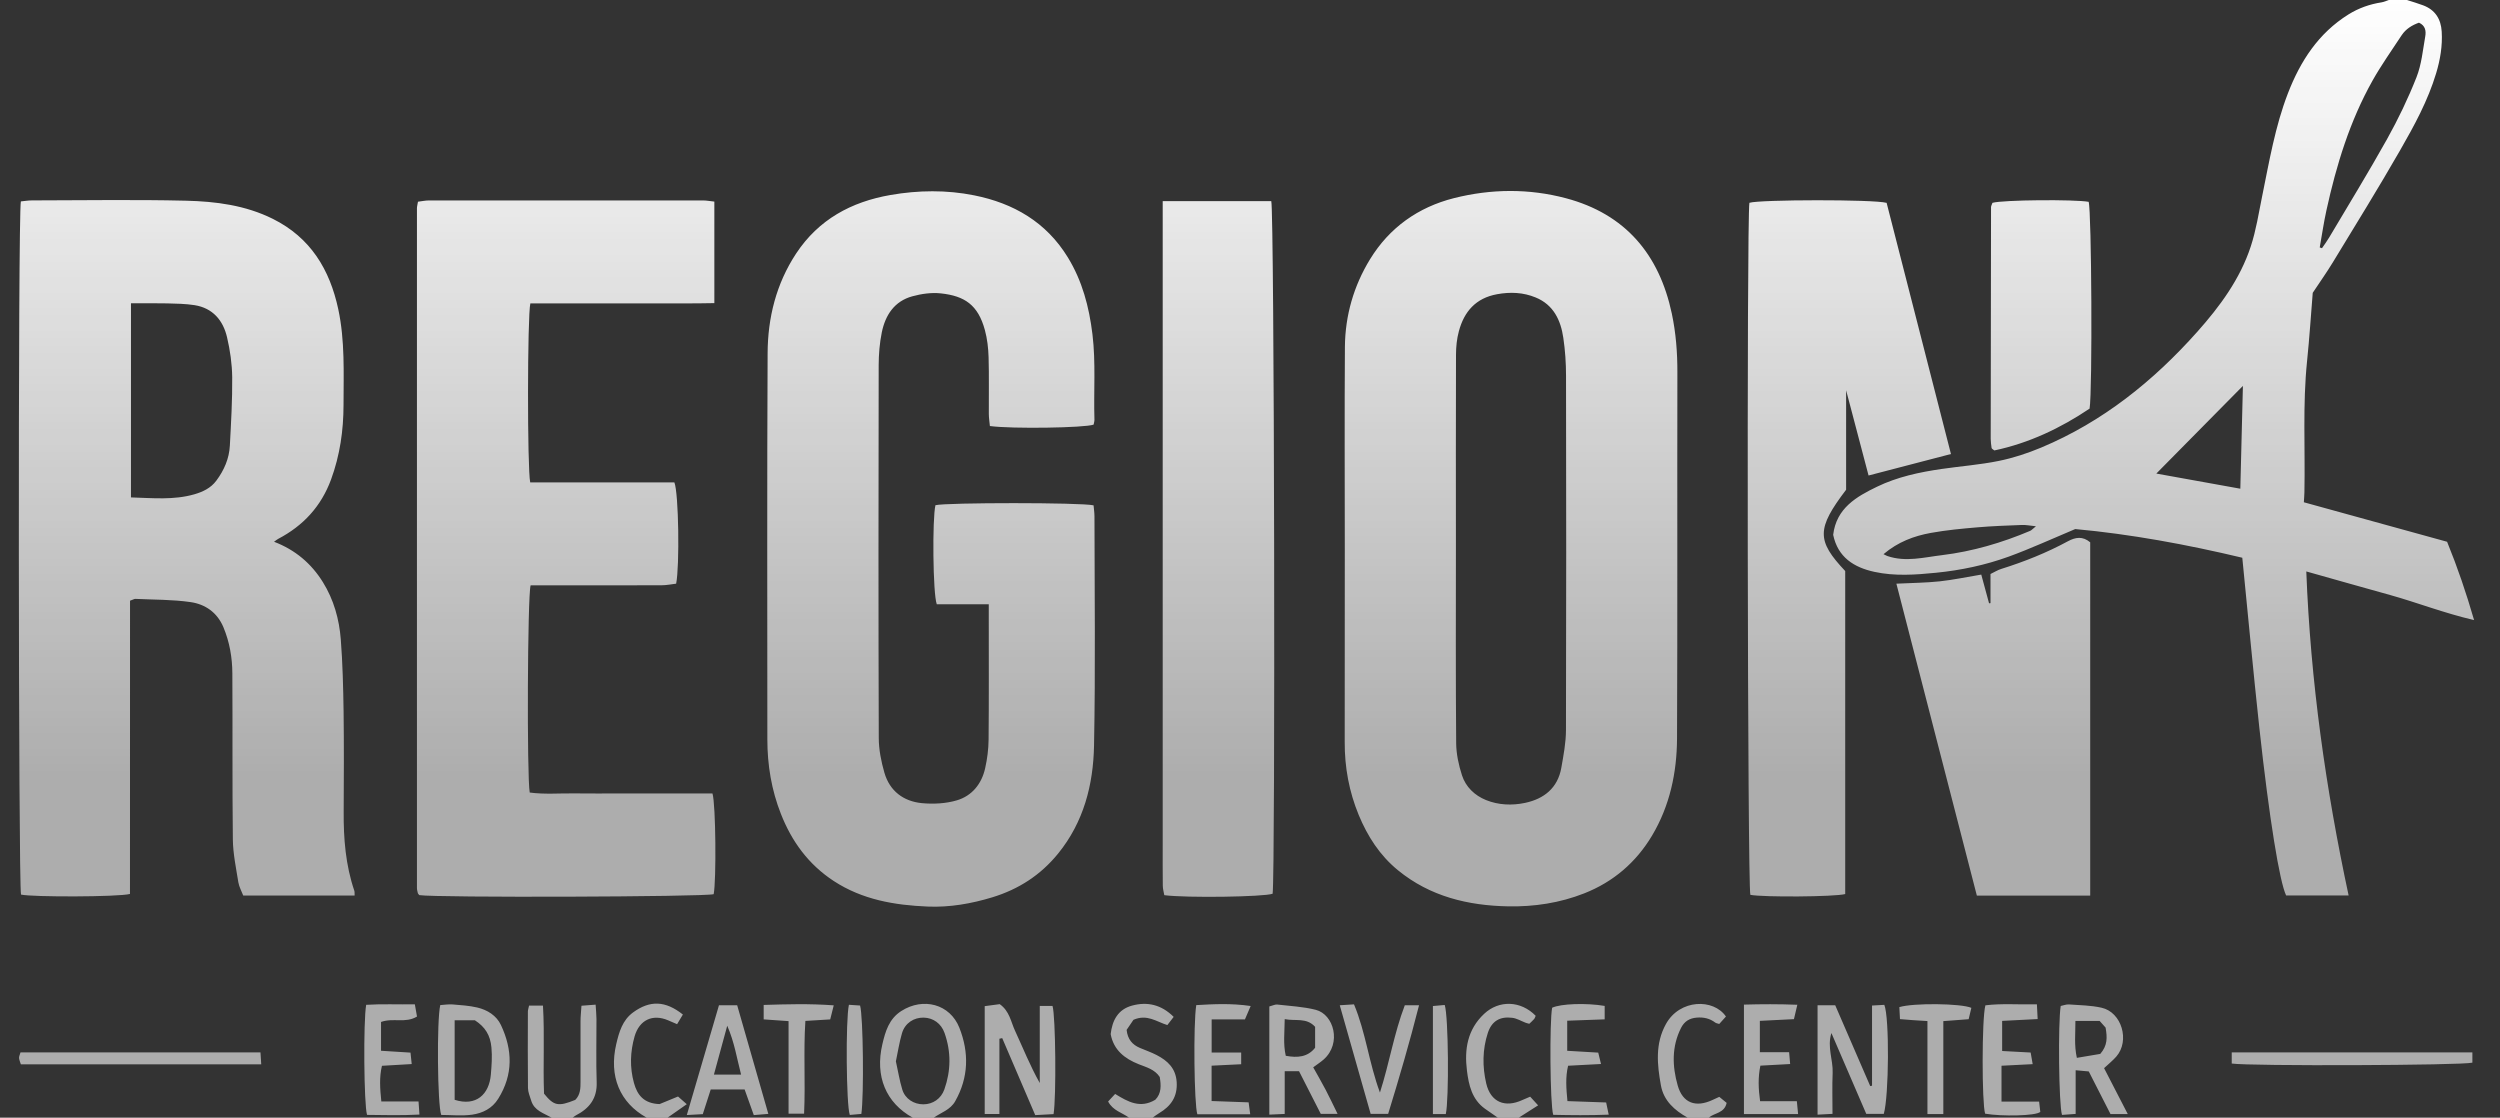 <svg width="85" height="38" viewBox="0 0 85 38" fill="none" xmlns="http://www.w3.org/2000/svg">
<rect x="0" y="0" width="85" height="38" fill="#333333" stroke="none"/>
<path d="M20.28 34.644C20.283 35.359 20.262 36.076 20.287 36.792C20.307 37.347 20.039 37.686 19.578 37.924C19.54 37.944 19.506 37.974 19.471 38H18.755C18.489 37.848 18.163 37.765 18.06 37.419C18.017 37.278 17.953 37.135 17.951 36.992C17.941 36.127 17.946 35.261 17.948 34.395C17.948 34.338 17.97 34.281 17.988 34.19H18.461C18.521 35.215 18.459 36.211 18.497 37.184C18.835 37.602 18.981 37.629 19.558 37.397C19.733 37.224 19.739 37.002 19.738 36.774C19.735 36.088 19.736 35.401 19.738 34.715C19.738 34.555 19.758 34.396 19.77 34.195C19.942 34.182 20.078 34.172 20.251 34.158C20.263 34.354 20.279 34.499 20.28 34.644ZM30.645 34.374C31.388 33.9 32.299 34.135 32.619 34.945C32.95 35.783 32.936 36.629 32.478 37.44C32.311 37.737 31.999 37.824 31.749 38H31.032C30.121 37.496 29.744 36.594 30.001 35.501C30.103 35.066 30.227 34.641 30.645 34.374ZM56.644 34.813C57.114 33.968 58.261 33.944 58.682 34.562C58.609 34.643 58.532 34.728 58.454 34.815C58.398 34.796 58.351 34.791 58.319 34.768C58.13 34.624 57.918 34.579 57.687 34.599C57.446 34.619 57.27 34.723 57.156 34.948C56.833 35.586 56.856 36.253 57.042 36.907C57.213 37.508 57.657 37.665 58.227 37.398C58.294 37.366 58.361 37.336 58.456 37.293C58.538 37.36 58.624 37.432 58.706 37.498C58.631 37.854 58.29 37.833 58.099 37.999H57.382L57.38 38C56.934 37.753 56.564 37.423 56.471 36.903C56.343 36.197 56.27 35.484 56.644 34.813ZM21.525 34.422C22.099 34.004 22.622 34.021 23.218 34.494C23.157 34.596 23.092 34.703 23.021 34.822C22.905 34.772 22.811 34.732 22.717 34.691C22.185 34.464 21.737 34.681 21.576 35.237C21.426 35.763 21.409 36.291 21.554 36.819C21.665 37.222 21.882 37.52 22.425 37.539C22.575 37.478 22.793 37.388 23.053 37.281C23.129 37.348 23.221 37.429 23.35 37.543C23.105 37.715 22.903 37.856 22.701 37.998H21.984L21.985 37.999C21.073 37.493 20.697 36.589 20.953 35.497C21.049 35.09 21.163 34.686 21.525 34.422ZM38.491 34.19C39.014 34.049 39.488 34.159 39.905 34.574C39.831 34.671 39.763 34.758 39.69 34.852C39.321 34.74 39.004 34.47 38.538 34.673C38.482 34.756 38.384 34.899 38.305 35.016C38.34 35.343 38.504 35.52 38.754 35.628C38.945 35.71 39.144 35.777 39.328 35.873C39.7 36.066 39.976 36.322 40.007 36.789C40.039 37.288 39.812 37.609 39.409 37.848C39.333 37.892 39.264 37.948 39.191 37.999H38.385C38.152 37.829 37.839 37.763 37.676 37.451C37.755 37.367 37.83 37.286 37.915 37.194C38.348 37.461 38.769 37.699 39.28 37.392C39.492 37.179 39.479 36.902 39.431 36.617C39.259 36.357 38.979 36.288 38.718 36.184C38.239 35.994 37.863 35.703 37.763 35.159C37.817 34.691 38.012 34.32 38.491 34.19ZM50.461 34.47C50.964 33.998 51.705 34.017 52.213 34.537C52.197 34.573 52.186 34.618 52.159 34.648C52.112 34.704 52.054 34.752 51.995 34.809C51.95 34.796 51.907 34.787 51.868 34.772C51.717 34.714 51.57 34.623 51.415 34.605C50.994 34.552 50.717 34.72 50.586 35.12C50.401 35.684 50.399 36.269 50.532 36.838C50.681 37.472 51.167 37.675 51.76 37.401C51.84 37.365 51.922 37.332 52.026 37.287C52.107 37.375 52.181 37.457 52.296 37.582C52.055 37.735 51.847 37.867 51.641 37.999H50.923L50.486 37.695C50.044 37.377 49.937 36.889 49.876 36.399C49.786 35.679 49.891 35.004 50.461 34.47ZM69.255 34.148C69.263 34.313 69.27 34.449 69.28 34.648C68.857 34.67 68.481 34.688 68.073 34.71V35.734C68.401 35.752 68.707 35.768 69.042 35.786C69.065 35.92 69.084 36.026 69.111 36.181C68.749 36.2 68.429 36.216 68.05 36.235H68.051V37.454H69.33C69.348 37.61 69.36 37.72 69.37 37.805C69.218 37.942 68.055 37.963 67.494 37.865C67.383 37.522 67.378 34.628 67.504 34.181C68.055 34.112 68.629 34.16 69.255 34.148ZM15.391 34.151C15.671 34.174 15.956 34.192 16.229 34.256C16.573 34.337 16.881 34.53 17.032 34.851C17.429 35.694 17.453 36.537 16.939 37.358C16.732 37.691 16.409 37.846 16.057 37.898C15.708 37.948 15.345 37.908 15.002 37.908C14.872 37.574 14.848 34.678 14.969 34.173C15.101 34.165 15.247 34.14 15.391 34.151ZM52.773 34.263C53.059 34.127 53.921 34.094 54.559 34.201V34.658C54.13 34.673 53.735 34.688 53.285 34.704V35.727C53.637 35.748 53.972 35.768 54.34 35.789C54.368 35.908 54.394 36.014 54.434 36.176C54.038 36.196 53.687 36.216 53.315 36.235C53.221 36.63 53.252 37.008 53.293 37.438C53.731 37.453 54.156 37.468 54.609 37.484C54.637 37.616 54.66 37.723 54.696 37.898C54.03 37.925 53.413 37.917 52.809 37.904C52.7 37.538 52.682 34.721 52.773 34.263ZM14.105 34.148C14.131 34.294 14.154 34.429 14.178 34.562C13.785 34.801 13.376 34.597 12.956 34.746L12.955 34.745V35.726C13.287 35.746 13.606 35.767 13.957 35.789C13.97 35.912 13.981 36.02 13.998 36.178C13.644 36.198 13.325 36.218 12.986 36.237C12.892 36.632 12.921 37.01 12.965 37.45H14.23C14.242 37.62 14.249 37.729 14.261 37.895C13.639 37.929 13.052 37.912 12.479 37.906C12.372 37.544 12.351 34.722 12.45 34.164C12.978 34.13 13.523 34.155 14.105 34.148ZM33.991 34.141C34.325 34.377 34.37 34.742 34.51 35.043C34.783 35.633 35.023 36.237 35.352 36.823V34.202H35.786C35.891 34.55 35.917 37.294 35.821 37.88C35.634 37.89 35.435 37.901 35.198 37.914C34.818 37.029 34.446 36.162 34.075 35.296C34.044 35.303 34.013 35.31 33.98 35.317V37.876H33.48V34.209C33.669 34.184 33.838 34.161 33.991 34.141ZM26.123 37.872C25.933 37.888 25.795 37.9 25.629 37.913C25.522 37.614 25.423 37.338 25.317 37.041H24.165C24.082 37.301 23.997 37.565 23.895 37.881C23.752 37.889 23.584 37.899 23.352 37.911C23.724 36.644 24.077 35.435 24.445 34.179H25.064C25.414 35.399 25.761 36.608 26.123 37.872ZM29.243 34.188C29.349 34.552 29.376 37.256 29.286 37.873C29.16 37.885 29.021 37.897 28.893 37.908C28.771 37.561 28.749 34.683 28.863 34.163C28.991 34.171 29.125 34.18 29.243 34.188ZM70.346 34.151C70.715 34.177 71.092 34.182 71.451 34.262C72.138 34.413 72.424 35.387 71.954 35.924C71.838 36.056 71.698 36.169 71.538 36.318H71.539C71.807 36.839 72.063 37.335 72.344 37.878H71.757C71.527 37.428 71.279 36.941 71.018 36.429C70.89 36.417 70.763 36.406 70.572 36.388V37.873C70.376 37.887 70.237 37.898 70.108 37.907C69.999 37.563 69.97 34.794 70.064 34.203C70.151 34.186 70.25 34.145 70.346 34.151ZM64.067 34.165C64.243 34.596 64.225 37.263 64.049 37.872H63.453C63.068 36.979 62.675 36.068 62.268 35.123C62.117 35.6 62.328 36.035 62.31 36.477C62.291 36.922 62.305 37.368 62.305 37.871C62.127 37.881 61.978 37.888 61.797 37.898V34.18H62.398C62.8 35.107 63.194 36.017 63.588 36.927C63.608 36.922 63.629 36.919 63.649 36.914V34.188C63.813 34.179 63.948 34.171 64.067 34.165ZM43.422 34.154C43.861 34.205 44.311 34.226 44.736 34.334C45.35 34.49 45.622 35.469 45.009 36.019C44.91 36.107 44.796 36.18 44.649 36.289C44.795 36.551 44.942 36.804 45.077 37.062C45.207 37.31 45.325 37.563 45.477 37.871H44.906C44.667 37.401 44.419 36.914 44.167 36.421H43.68V37.874C43.487 37.883 43.338 37.888 43.157 37.897V34.22C43.282 34.187 43.355 34.147 43.422 34.154ZM40.673 34.174C41.258 34.14 41.852 34.107 42.523 34.204C42.44 34.398 42.386 34.524 42.328 34.659H41.196V35.785H42.2V36.184C41.861 36.201 41.541 36.216 41.194 36.233V37.435C41.606 37.45 42.014 37.464 42.453 37.48C42.47 37.607 42.484 37.716 42.507 37.886H40.71C40.601 37.571 40.569 34.809 40.673 34.174ZM49.12 34.169C49.249 34.544 49.269 37.389 49.157 37.878H48.719V34.205C48.87 34.192 49.002 34.18 49.12 34.169ZM59.294 34.157C59.901 34.139 60.473 34.138 61.109 34.162C61.064 34.357 61.032 34.489 60.994 34.651C60.598 34.671 60.233 34.689 59.835 34.709V35.774H60.83C60.843 35.911 60.851 36.021 60.865 36.177C60.511 36.197 60.191 36.214 59.853 36.232C59.769 36.636 59.785 37.013 59.843 37.441H61.093C61.108 37.605 61.12 37.723 61.135 37.878H59.294V34.157ZM64.578 34.242C65.058 34.096 66.682 34.115 67.026 34.267C66.998 34.384 66.969 34.508 66.934 34.653C66.655 34.674 66.393 34.694 66.073 34.718V37.878H65.533V34.716C65.33 34.703 65.185 34.694 65.041 34.685C64.91 34.676 64.779 34.665 64.599 34.65C64.591 34.493 64.584 34.36 64.578 34.242ZM46.036 34.148C46.437 35.106 46.544 36.138 46.918 37.147C47.242 36.137 47.398 35.132 47.763 34.18H48.247C47.927 35.439 47.575 36.644 47.197 37.872H46.602C46.251 36.638 45.907 35.429 45.552 34.179C45.742 34.166 45.87 34.159 46.036 34.148ZM25.965 34.168C26.749 34.144 27.512 34.12 28.347 34.182C28.296 34.384 28.263 34.516 28.227 34.66C27.942 34.677 27.692 34.692 27.383 34.711C27.314 35.751 27.388 36.789 27.339 37.865H26.811V34.718C26.504 34.696 26.257 34.68 25.965 34.659V34.168ZM31.409 34.599C31.07 34.591 30.77 34.785 30.668 35.128C30.576 35.439 30.529 35.762 30.46 36.086L30.561 36.572C30.594 36.733 30.63 36.891 30.678 37.046C30.775 37.363 31.072 37.548 31.395 37.547C31.717 37.546 31.996 37.357 32.108 37.041C32.334 36.403 32.341 35.76 32.114 35.12C32.001 34.8 31.731 34.607 31.409 34.599ZM15.458 37.394C16.187 37.626 16.632 37.211 16.689 36.536C16.715 36.229 16.738 35.93 16.709 35.614C16.67 35.196 16.497 34.917 16.144 34.688H15.458V37.394ZM24.273 36.536H25.197C25.051 35.977 24.973 35.442 24.726 34.875C24.563 35.471 24.421 35.992 24.273 36.536ZM84.061 36.13C83.723 36.225 76.475 36.252 75.879 36.16V35.781H84.061V36.13ZM8.882 36.187H0.709C0.685 36.106 0.653 36.04 0.648 35.972C0.645 35.918 0.675 35.861 0.697 35.782H8.856C8.865 35.915 8.872 36.024 8.882 36.187ZM70.564 34.711C70.566 35.149 70.517 35.529 70.613 35.967C70.927 35.914 71.197 35.868 71.409 35.833C71.657 35.546 71.65 35.283 71.59 34.938C71.532 34.873 71.434 34.765 71.387 34.711H70.564ZM43.68 34.65C43.676 35.1 43.624 35.495 43.716 35.897C44.119 35.973 44.465 35.94 44.714 35.623V34.912C44.419 34.588 44.051 34.725 43.68 34.65ZM30.276 6.63C31.223 6.465 32.183 6.453 33.122 6.642C34.456 6.909 35.57 7.548 36.306 8.75C36.799 9.556 37.029 10.431 37.143 11.363C37.261 12.333 37.181 13.301 37.211 14.268C37.213 14.325 37.192 14.383 37.183 14.437C36.878 14.548 34.4 14.586 33.656 14.485C33.645 14.356 33.621 14.215 33.62 14.073C33.616 13.432 33.631 12.789 33.612 12.148C33.603 11.838 33.567 11.52 33.486 11.222C33.253 10.363 32.794 10.062 31.99 9.975C31.673 9.94 31.331 9.989 31.02 10.074C30.408 10.241 30.1 10.716 29.98 11.306C29.907 11.668 29.876 12.044 29.875 12.414C29.868 16.639 29.864 20.866 29.878 25.091C29.879 25.486 29.96 25.892 30.07 26.273C30.25 26.895 30.718 27.246 31.345 27.307C31.737 27.344 32.161 27.322 32.535 27.211C33.049 27.058 33.377 26.651 33.495 26.121C33.566 25.804 33.609 25.474 33.612 25.149C33.625 23.791 33.618 22.431 33.618 21.072V20.546L33.617 20.544H31.85C31.716 20.182 31.696 17.632 31.805 17.177C32.168 17.084 36.758 17.082 37.181 17.182C37.191 17.3 37.212 17.43 37.212 17.56C37.214 20.157 37.248 22.757 37.197 25.355C37.171 26.68 36.848 27.948 35.976 29.021C35.38 29.755 34.63 30.236 33.74 30.508C33.024 30.726 32.285 30.855 31.54 30.823C30.417 30.776 29.323 30.592 28.347 29.954C27.485 29.39 26.919 28.608 26.551 27.673C26.231 26.862 26.09 26.011 26.09 25.138C26.09 20.763 26.077 16.388 26.099 12.013C26.104 10.805 26.389 9.651 27.068 8.62C27.833 7.462 28.945 6.862 30.276 6.63ZM49.437 6.736C50.7 6.418 51.984 6.406 53.242 6.74C55.262 7.277 56.415 8.65 56.842 10.663C56.981 11.32 57.033 11.986 57.031 12.66C57.022 16.811 57.038 20.962 57.019 25.112C57.013 26.272 56.773 27.398 56.17 28.41C55.626 29.322 54.852 29.985 53.862 30.375C53.034 30.701 52.157 30.833 51.278 30.816C49.915 30.79 48.623 30.483 47.529 29.587C46.91 29.08 46.497 28.434 46.197 27.711C45.87 26.919 45.716 26.089 45.72 25.227L45.723 18.644C45.723 16.359 45.711 14.074 45.727 11.79C45.736 10.726 46.027 9.719 46.582 8.813C47.241 7.738 48.216 7.045 49.437 6.736ZM43.223 6.838C43.327 7.169 43.364 29.738 43.269 30.387C42.972 30.495 40.345 30.534 39.586 30.436C39.569 30.337 39.536 30.225 39.535 30.114C39.529 29.652 39.532 29.188 39.532 28.726V6.838H43.223ZM23.902 6.815C24.018 6.815 24.133 6.838 24.287 6.854H24.288V10.306C23.564 10.322 22.867 10.313 22.171 10.315H18.032C17.93 10.734 17.925 15.939 18.027 16.402H22.929C23.076 16.767 23.11 19.244 22.989 19.845C22.837 19.863 22.667 19.898 22.497 19.899C21.168 19.904 19.84 19.901 18.511 19.901H18.041C17.934 20.266 17.912 26.407 18.01 26.946C18.513 27.015 19.034 26.968 19.55 26.976C20.072 26.984 20.595 26.977 21.117 26.977H24.224C24.338 27.35 24.357 29.937 24.265 30.402C23.945 30.495 14.82 30.525 14.255 30.434C14.248 30.425 14.239 30.414 14.229 30.402C14.221 30.391 14.209 30.38 14.206 30.366C14.194 30.308 14.176 30.25 14.176 30.191C14.175 22.488 14.175 14.785 14.176 7.081C14.176 7.023 14.194 6.964 14.211 6.858C14.333 6.844 14.461 6.815 14.587 6.815C17.692 6.813 20.797 6.813 23.902 6.815ZM59.48 6.895C59.824 6.784 63.702 6.776 64.145 6.897C64.871 9.727 65.601 12.58 66.332 15.435L66.331 15.437C65.389 15.682 64.489 15.917 63.531 16.167C63.29 15.255 63.044 14.315 62.768 13.27V16.651C61.762 17.975 61.759 18.378 62.737 19.415V30.398C62.372 30.494 59.956 30.509 59.512 30.425C59.415 30.116 59.385 7.438 59.48 6.895ZM1.085 6.814C2.831 6.812 4.58 6.782 6.325 6.824C7.336 6.848 8.343 6.977 9.276 7.441C10.557 8.079 11.211 9.16 11.501 10.512C11.731 11.586 11.681 12.677 11.68 13.764C11.679 14.633 11.558 15.48 11.256 16.303C10.919 17.218 10.31 17.876 9.456 18.323C9.418 18.343 9.384 18.373 9.317 18.42C10.041 18.695 10.588 19.163 10.979 19.794C11.347 20.386 11.534 21.053 11.587 21.741C11.65 22.556 11.67 23.377 11.682 24.195C11.697 25.33 11.691 26.465 11.685 27.6C11.679 28.513 11.75 29.414 12.047 30.286C12.06 30.326 12.053 30.375 12.057 30.447H8.269C8.213 30.299 8.13 30.153 8.104 29.999C8.027 29.515 7.923 29.029 7.917 28.542C7.895 26.661 7.911 24.779 7.9 22.898C7.898 22.36 7.807 21.834 7.598 21.33C7.387 20.823 6.978 20.543 6.477 20.471C5.861 20.382 5.231 20.392 4.606 20.362C4.566 20.36 4.524 20.389 4.421 20.424C4.419 23.742 4.421 27.077 4.419 30.395H4.42C3.996 30.499 1.11 30.504 0.715 30.416C0.624 30.059 0.61 7.313 0.709 6.848C0.826 6.837 0.956 6.814 1.085 6.814ZM70.311 18.402C70.567 18.264 70.812 18.224 71.067 18.439V30.449L71.068 30.45H67.213C66.303 26.925 65.398 23.414 64.477 19.845C65.007 19.818 65.481 19.816 65.948 19.766C66.403 19.717 66.854 19.621 67.363 19.536C67.454 19.867 67.54 20.189 67.628 20.512C67.644 20.51 67.661 20.509 67.677 20.507V19.516C67.808 19.453 67.919 19.382 68.041 19.344C68.826 19.098 69.587 18.794 70.311 18.402ZM81.845 0.003C82.026 0.062 82.21 0.114 82.389 0.182C82.796 0.337 82.992 0.646 83.018 1.074C83.047 1.557 82.969 2.024 82.831 2.484C82.551 3.421 82.083 4.274 81.602 5.113C80.868 6.393 80.089 7.648 79.323 8.909C79.115 9.252 78.881 9.582 78.633 9.956C78.572 10.7 78.522 11.486 78.441 12.27C78.287 13.758 78.38 15.251 78.35 16.741C78.348 16.845 78.338 16.948 78.331 17.077C79.96 17.526 81.594 17.977 83.201 18.42C83.56 19.302 83.845 20.139 84.119 21.083C83.088 20.843 82.189 20.489 81.266 20.231C80.334 19.973 79.404 19.707 78.414 19.429C78.559 23.167 79.073 26.805 79.853 30.445H77.728C77.507 29.984 77.158 27.861 76.816 24.731C76.609 22.825 76.433 20.916 76.238 18.963C74.355 18.513 72.431 18.159 70.558 17.988C69.759 18.323 69.041 18.654 68.3 18.924C67.501 19.214 66.674 19.389 65.821 19.474C65.119 19.544 64.425 19.594 63.733 19.444C63.034 19.293 62.487 18.948 62.328 18.184C62.436 17.279 63.115 16.888 63.822 16.547C64.511 16.214 65.258 16.055 66.014 15.945C66.661 15.851 67.316 15.802 67.956 15.672C68.449 15.572 68.937 15.411 69.402 15.217C71.493 14.341 73.218 12.955 74.711 11.277C75.475 10.419 76.164 9.487 76.527 8.376C76.707 7.828 76.796 7.249 76.911 6.682C77.153 5.5 77.352 4.305 77.789 3.174C78.211 2.081 78.825 1.129 79.849 0.49C80.198 0.273 80.57 0.143 80.972 0.08C81.056 0.067 81.137 0.028 81.22 0H81.847L81.845 0.003ZM52.215 10.115C51.793 9.94 51.353 9.921 50.898 10.004C50.177 10.136 49.78 10.593 49.601 11.264C49.532 11.519 49.505 11.792 49.504 12.058C49.497 14.252 49.5 16.447 49.501 18.642L49.498 21.954C49.498 23.059 49.501 24.164 49.51 25.269C49.513 25.633 49.594 26.01 49.707 26.359C49.835 26.756 50.139 27.046 50.524 27.202C50.947 27.373 51.407 27.392 51.848 27.299C52.495 27.163 52.963 26.794 53.085 26.105C53.159 25.682 53.242 25.252 53.243 24.825C53.255 20.81 53.252 16.793 53.245 12.777C53.245 12.347 53.216 11.914 53.153 11.488C53.066 10.888 52.82 10.364 52.215 10.115ZM68.748 17.849C68.245 17.868 67.739 17.886 67.237 17.929C66.706 17.974 66.173 18.024 65.648 18.119C65.078 18.223 64.535 18.422 64.039 18.842C64.118 18.88 64.143 18.896 64.171 18.905C64.792 19.119 65.419 18.948 66.027 18.875C67.061 18.75 68.064 18.456 69.027 18.048C69.072 18.029 69.106 17.986 69.222 17.893C69.001 17.871 68.873 17.843 68.748 17.849ZM4.453 10.313V16.912C5.195 16.934 5.909 17.007 6.605 16.807C6.886 16.726 7.164 16.6 7.354 16.344C7.62 15.987 7.792 15.594 7.815 15.151C7.856 14.379 7.902 13.604 7.895 12.832C7.89 12.375 7.824 11.911 7.719 11.465C7.584 10.889 7.232 10.473 6.614 10.375C6.308 10.327 5.993 10.323 5.681 10.315C5.283 10.306 4.884 10.312 4.454 10.312L4.453 10.313ZM73.315 16.101C74.26 16.272 75.193 16.44 76.171 16.616C76.201 15.413 76.23 14.259 76.259 13.12C75.275 14.117 74.299 15.103 73.315 16.101ZM67.745 6.896C68.097 6.795 70.535 6.775 71.014 6.862C71.114 7.169 71.147 13.274 71.046 13.893C70.057 14.559 68.978 15.068 67.808 15.315C67.764 15.283 67.751 15.275 67.741 15.266C67.731 15.256 67.716 15.244 67.714 15.231C67.701 15.128 67.684 15.025 67.684 14.922C67.685 12.296 67.69 9.67 67.695 7.044C67.695 7.002 67.722 6.961 67.744 6.896H67.745ZM82.245 0.771C82.013 0.854 81.799 0.982 81.655 1.2C81.321 1.71 80.965 2.209 80.667 2.739C79.893 4.117 79.436 5.614 79.099 7.149C79.007 7.567 78.946 7.991 78.871 8.412V8.413C78.896 8.422 78.922 8.431 78.947 8.439C79.029 8.319 79.116 8.203 79.189 8.079C79.851 6.963 80.53 5.857 81.162 4.726C81.539 4.05 81.877 3.346 82.161 2.626C82.333 2.19 82.377 1.702 82.459 1.234C82.489 1.059 82.467 0.871 82.245 0.771Z" fill="url(#paint0_linear_32727_81151)"/>
<defs>
<linearGradient id="paint0_linear_32727_81151" x1="78.314" y1="5.50637e-08" x2="78.314" y2="26.356" gradientUnits="userSpaceOnUse">
<stop stop-color="white"/>
<stop offset="1" stop-color="white" stop-opacity="0.6"/>
</linearGradient>
</defs>
</svg>
